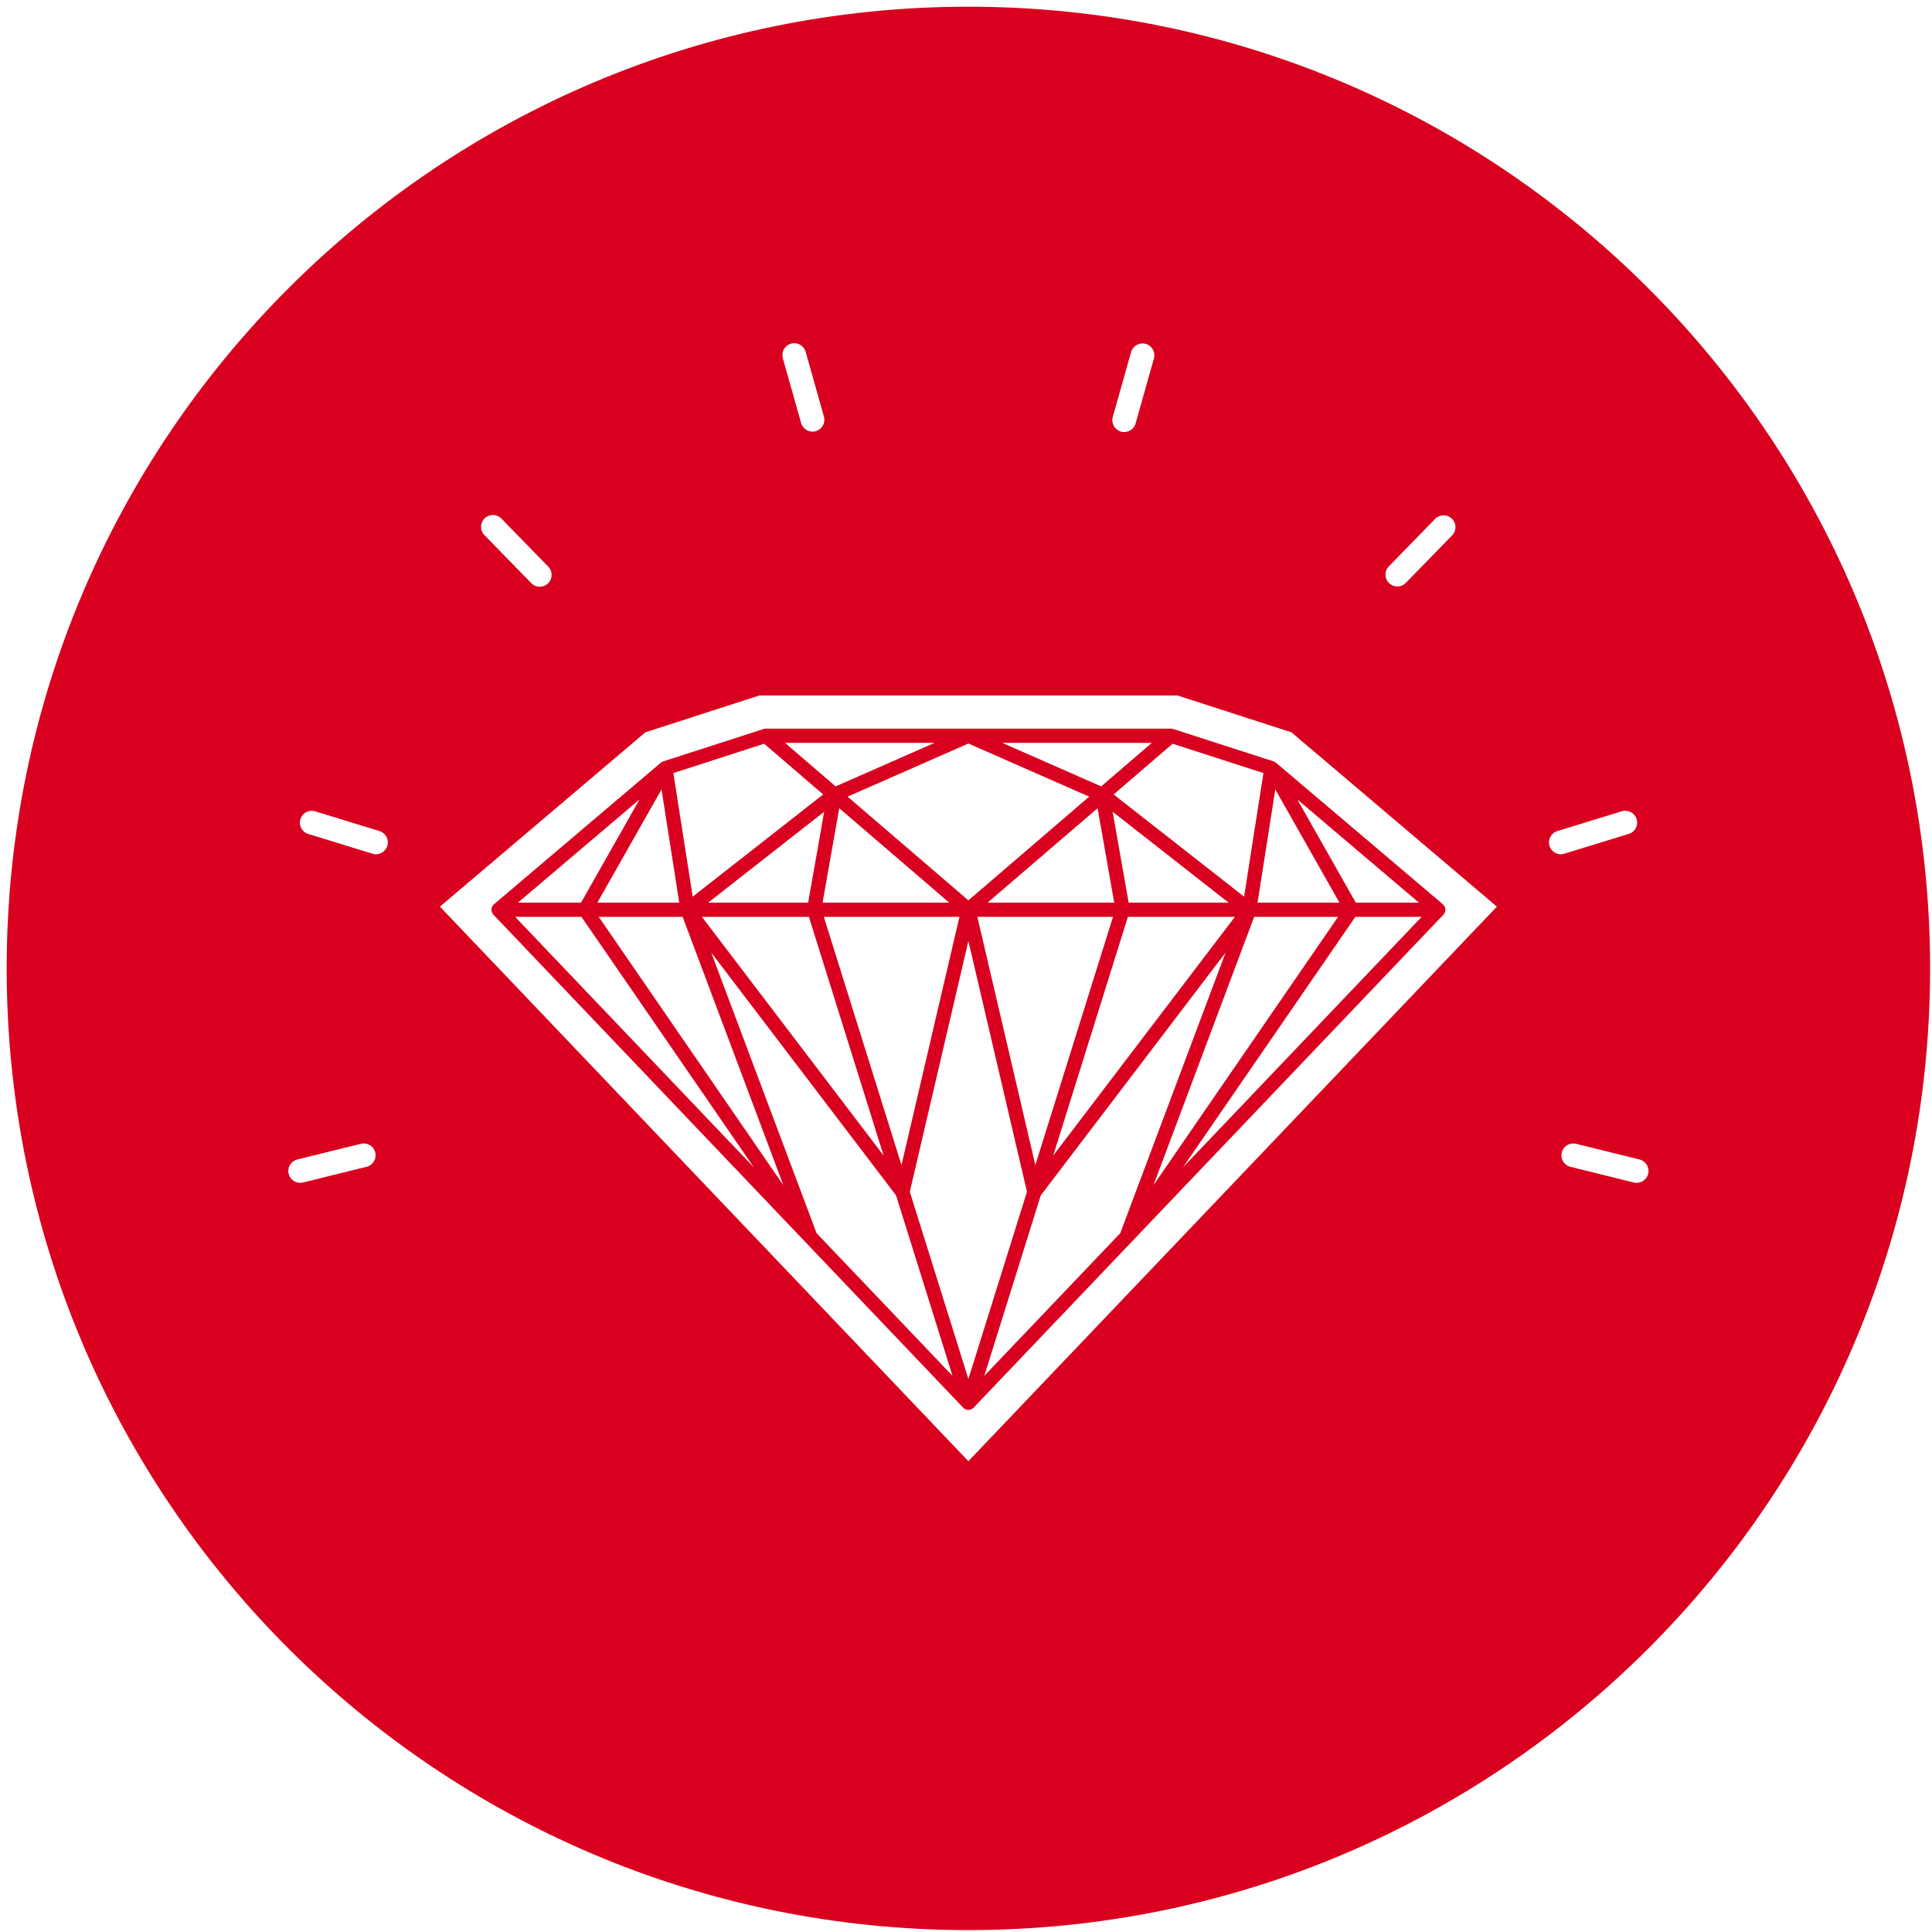 <?xml version="1.0" encoding="UTF-8"?>
<svg width="64px" height="64px" viewBox="0 0 64 64" version="1.1" xmlns="http://www.w3.org/2000/svg" xmlns:xlink="http://www.w3.org/1999/xlink">
    <!-- Generator: Sketch 50.2 (55047) - http://www.bohemiancoding.com/sketch -->
    <title>RUBIES (RBIES)</title>
    <desc>Created with Sketch.</desc>
    <defs></defs>
    <g id="Page-1" stroke="none" stroke-width="1" fill="none" fill-rule="evenodd">
        <g id="crypto" transform="translate(-1244, -567)" fill="#D9001F">
            <g id="RUBIES-(RBIES)" transform="translate(1244, 567)">
                <g id="RBIES-alt">
                    <path d="M32.079,0.222 C14.485,0.222 0.221,14.485 0.221,32.08 C0.221,49.674 14.485,63.937 32.079,63.937 C49.674,63.937 63.937,49.674 63.937,32.08 C63.937,14.485 49.674,0.222 32.079,0.222 Z M46.007,18.762 L47.551,17.178 C47.704,17.033 47.944,17.034 48.096,17.181 C48.247,17.329 48.254,17.57 48.113,17.726 L46.569,19.309 C46.496,19.384 46.397,19.427 46.293,19.428 C46.189,19.429 46.088,19.389 46.014,19.316 C45.859,19.165 45.856,18.917 46.007,18.762 Z M36.862,13.814 L37.471,11.654 C37.534,11.45 37.748,11.332 37.954,11.391 C38.16,11.449 38.281,11.661 38.227,11.868 L37.618,14.027 C37.558,14.235 37.342,14.356 37.133,14.298 C36.925,14.239 36.803,14.022 36.862,13.814 Z M26.203,11.383 C26.412,11.325 26.629,11.446 26.688,11.654 L27.297,13.813 C27.347,14.019 27.225,14.226 27.022,14.283 C26.819,14.341 26.607,14.227 26.542,14.026 L25.932,11.868 C25.904,11.768 25.917,11.66 25.967,11.569 C26.018,11.479 26.103,11.412 26.203,11.383 Z M16.054,17.171 C16.209,17.02 16.457,17.023 16.609,17.178 L18.153,18.762 C18.256,18.861 18.296,19.008 18.259,19.146 C18.222,19.285 18.112,19.391 17.973,19.425 C17.834,19.459 17.688,19.415 17.591,19.309 L16.047,17.726 C15.974,17.652 15.934,17.552 15.935,17.448 C15.936,17.343 15.979,17.244 16.054,17.171 Z M12.157,38.648 L10.037,39.171 C9.827,39.223 9.614,39.095 9.562,38.884 C9.537,38.783 9.553,38.676 9.607,38.587 C9.661,38.498 9.748,38.434 9.849,38.409 L11.969,37.886 C12.176,37.843 12.38,37.971 12.431,38.176 C12.481,38.382 12.36,38.59 12.157,38.648 Z M12.83,28.021 C12.766,28.228 12.547,28.344 12.34,28.28 L10.221,27.629 C10.083,27.591 9.977,27.481 9.944,27.342 C9.911,27.204 9.956,27.058 10.061,26.961 C10.166,26.865 10.316,26.834 10.451,26.879 L12.57,27.53 C12.777,27.594 12.894,27.813 12.83,28.021 Z M32.079,48.404 L14.573,30.033 L21.38,24.258 L25.157,23.038 L39.003,23.038 L42.779,24.258 L49.587,30.033 L32.079,48.404 Z M51.329,28.021 C51.265,27.813 51.382,27.594 51.589,27.53 L53.708,26.879 C53.844,26.831 53.996,26.861 54.103,26.958 C54.21,27.054 54.256,27.202 54.222,27.343 C54.187,27.483 54.079,27.593 53.939,27.629 L51.819,28.28 C51.72,28.311 51.612,28.301 51.52,28.252 C51.428,28.203 51.359,28.12 51.329,28.021 Z M54.597,38.885 C54.545,39.095 54.333,39.223 54.122,39.172 L52.003,38.648 C51.802,38.588 51.684,38.381 51.735,38.178 C51.785,37.975 51.985,37.846 52.191,37.886 L54.31,38.409 C54.521,38.461 54.649,38.674 54.597,38.885 Z" id="Shape" fill-rule="nonzero"></path>
                    <path d="M42.255,25.259 C42.239,25.246 42.221,25.236 42.201,25.229 C42.197,25.228 42.194,25.224 42.19,25.222 L38.865,24.149 C38.864,24.149 38.862,24.149 38.861,24.148 C38.841,24.142 38.82,24.139 38.799,24.138 L38.792,24.138 L25.367,24.138 L25.36,24.138 C25.339,24.139 25.319,24.142 25.299,24.148 L25.295,24.149 L21.97,25.222 C21.966,25.224 21.964,25.226 21.96,25.228 C21.939,25.236 21.919,25.247 21.901,25.261 C21.898,25.263 21.893,25.264 21.89,25.267 L16.362,29.956 L16.356,29.963 C16.344,29.974 16.334,29.986 16.324,29.998 C16.319,30.005 16.315,30.012 16.311,30.019 C16.307,30.025 16.304,30.031 16.301,30.038 C16.297,30.045 16.295,30.054 16.292,30.062 C16.289,30.069 16.287,30.075 16.285,30.082 C16.284,30.09 16.283,30.099 16.282,30.107 C16.281,30.113 16.279,30.118 16.279,30.124 L16.279,30.128 L16.279,30.134 C16.279,30.142 16.28,30.148 16.281,30.155 C16.281,30.162 16.282,30.17 16.283,30.177 C16.284,30.186 16.287,30.195 16.289,30.203 C16.291,30.209 16.293,30.216 16.296,30.222 C16.299,30.231 16.303,30.238 16.307,30.246 C16.31,30.252 16.313,30.258 16.317,30.264 C16.322,30.272 16.328,30.278 16.333,30.285 C16.337,30.29 16.34,30.294 16.344,30.299 L31.909,46.633 C31.923,46.648 31.939,46.66 31.957,46.67 C31.958,46.671 31.958,46.673 31.96,46.674 C31.963,46.676 31.967,46.676 31.969,46.677 C31.982,46.684 31.995,46.69 32.009,46.695 C32.015,46.696 32.02,46.698 32.025,46.699 C32.043,46.704 32.061,46.706 32.079,46.707 L32.081,46.707 C32.099,46.706 32.117,46.703 32.135,46.699 C32.14,46.698 32.145,46.696 32.15,46.695 C32.164,46.69 32.177,46.685 32.19,46.677 C32.193,46.676 32.196,46.676 32.199,46.674 L32.203,46.67 C32.22,46.66 32.236,46.648 32.25,46.633 L47.816,30.299 C47.82,30.294 47.822,30.29 47.826,30.285 C47.832,30.278 47.837,30.272 47.842,30.264 C47.846,30.259 47.849,30.252 47.852,30.246 C47.857,30.239 47.86,30.231 47.864,30.222 C47.866,30.216 47.868,30.209 47.87,30.203 C47.873,30.195 47.875,30.186 47.876,30.177 C47.877,30.17 47.878,30.162 47.878,30.155 C47.879,30.149 47.88,30.143 47.88,30.136 L47.88,30.13 L47.88,30.124 C47.88,30.118 47.878,30.113 47.877,30.107 C47.877,30.099 47.875,30.09 47.873,30.082 L47.868,30.062 C47.864,30.054 47.862,30.046 47.858,30.038 C47.855,30.032 47.852,30.026 47.849,30.02 C47.844,30.012 47.84,30.005 47.835,29.998 C47.83,29.992 47.826,29.987 47.821,29.981 C47.816,29.976 47.81,29.969 47.804,29.963 L47.798,29.956 L42.27,25.267 C42.266,25.263 42.26,25.262 42.255,25.259 Z M42.246,26.15 L44.37,29.9 L41.658,29.9 L42.246,26.15 Z M38.845,24.637 L41.853,25.609 L41.212,29.703 L36.89,26.317 L38.845,24.637 Z M36.91,29.901 L32.716,29.901 L36.359,26.773 L36.91,29.901 Z M36.857,26.89 L40.7,29.901 L37.388,29.901 L36.857,26.89 Z M36.87,30.371 L34.297,38.595 L32.376,30.371 L36.87,30.371 Z M37.363,30.371 L40.908,30.371 L34.89,38.278 L37.363,30.371 Z M38.156,24.608 L36.478,26.05 L33.2,24.608 L38.156,24.608 Z M36.081,26.39 L32.079,29.826 L28.078,26.39 L32.079,24.63 L36.081,26.39 Z M26.771,29.901 L23.459,29.901 L27.302,26.89 L26.771,29.901 Z M27.801,26.773 L31.444,29.901 L27.249,29.901 L27.801,26.773 Z M26.796,30.371 L29.27,38.278 L23.251,30.371 L26.796,30.371 Z M27.29,30.371 L31.783,30.371 L29.863,38.595 L27.29,30.371 Z M30.959,24.608 L27.681,26.05 L26.003,24.608 L30.959,24.608 Z M25.313,24.637 L27.269,26.317 L22.947,29.703 L22.306,25.609 L25.313,24.637 Z M21.914,26.15 L22.501,29.9 L19.789,29.9 L21.914,26.15 Z M21.184,26.483 L19.248,29.901 L17.156,29.901 L21.184,26.483 Z M17.064,30.371 L19.261,30.371 L24.971,38.669 L17.064,30.371 Z M19.833,30.371 L22.613,30.371 L25.949,39.26 L19.833,30.371 Z M27.049,40.849 L23.56,31.555 L29.683,39.598 L31.553,45.577 L27.049,40.849 Z M32.079,45.681 L30.139,39.48 L32.079,31.171 L34.02,39.479 L32.079,45.681 Z M32.606,45.577 L34.477,39.598 L40.599,31.555 L37.111,40.849 L32.606,45.577 Z M41.546,30.371 L44.326,30.371 L38.211,39.26 L41.546,30.371 Z M39.188,38.669 L44.898,30.371 L47.095,30.371 L39.188,38.669 Z M47.004,29.901 L44.912,29.901 L42.975,26.483 L47.004,29.901 Z" id="Shape" fill-rule="nonzero"></path>
                </g>
            </g>
        </g>
    </g>
</svg>